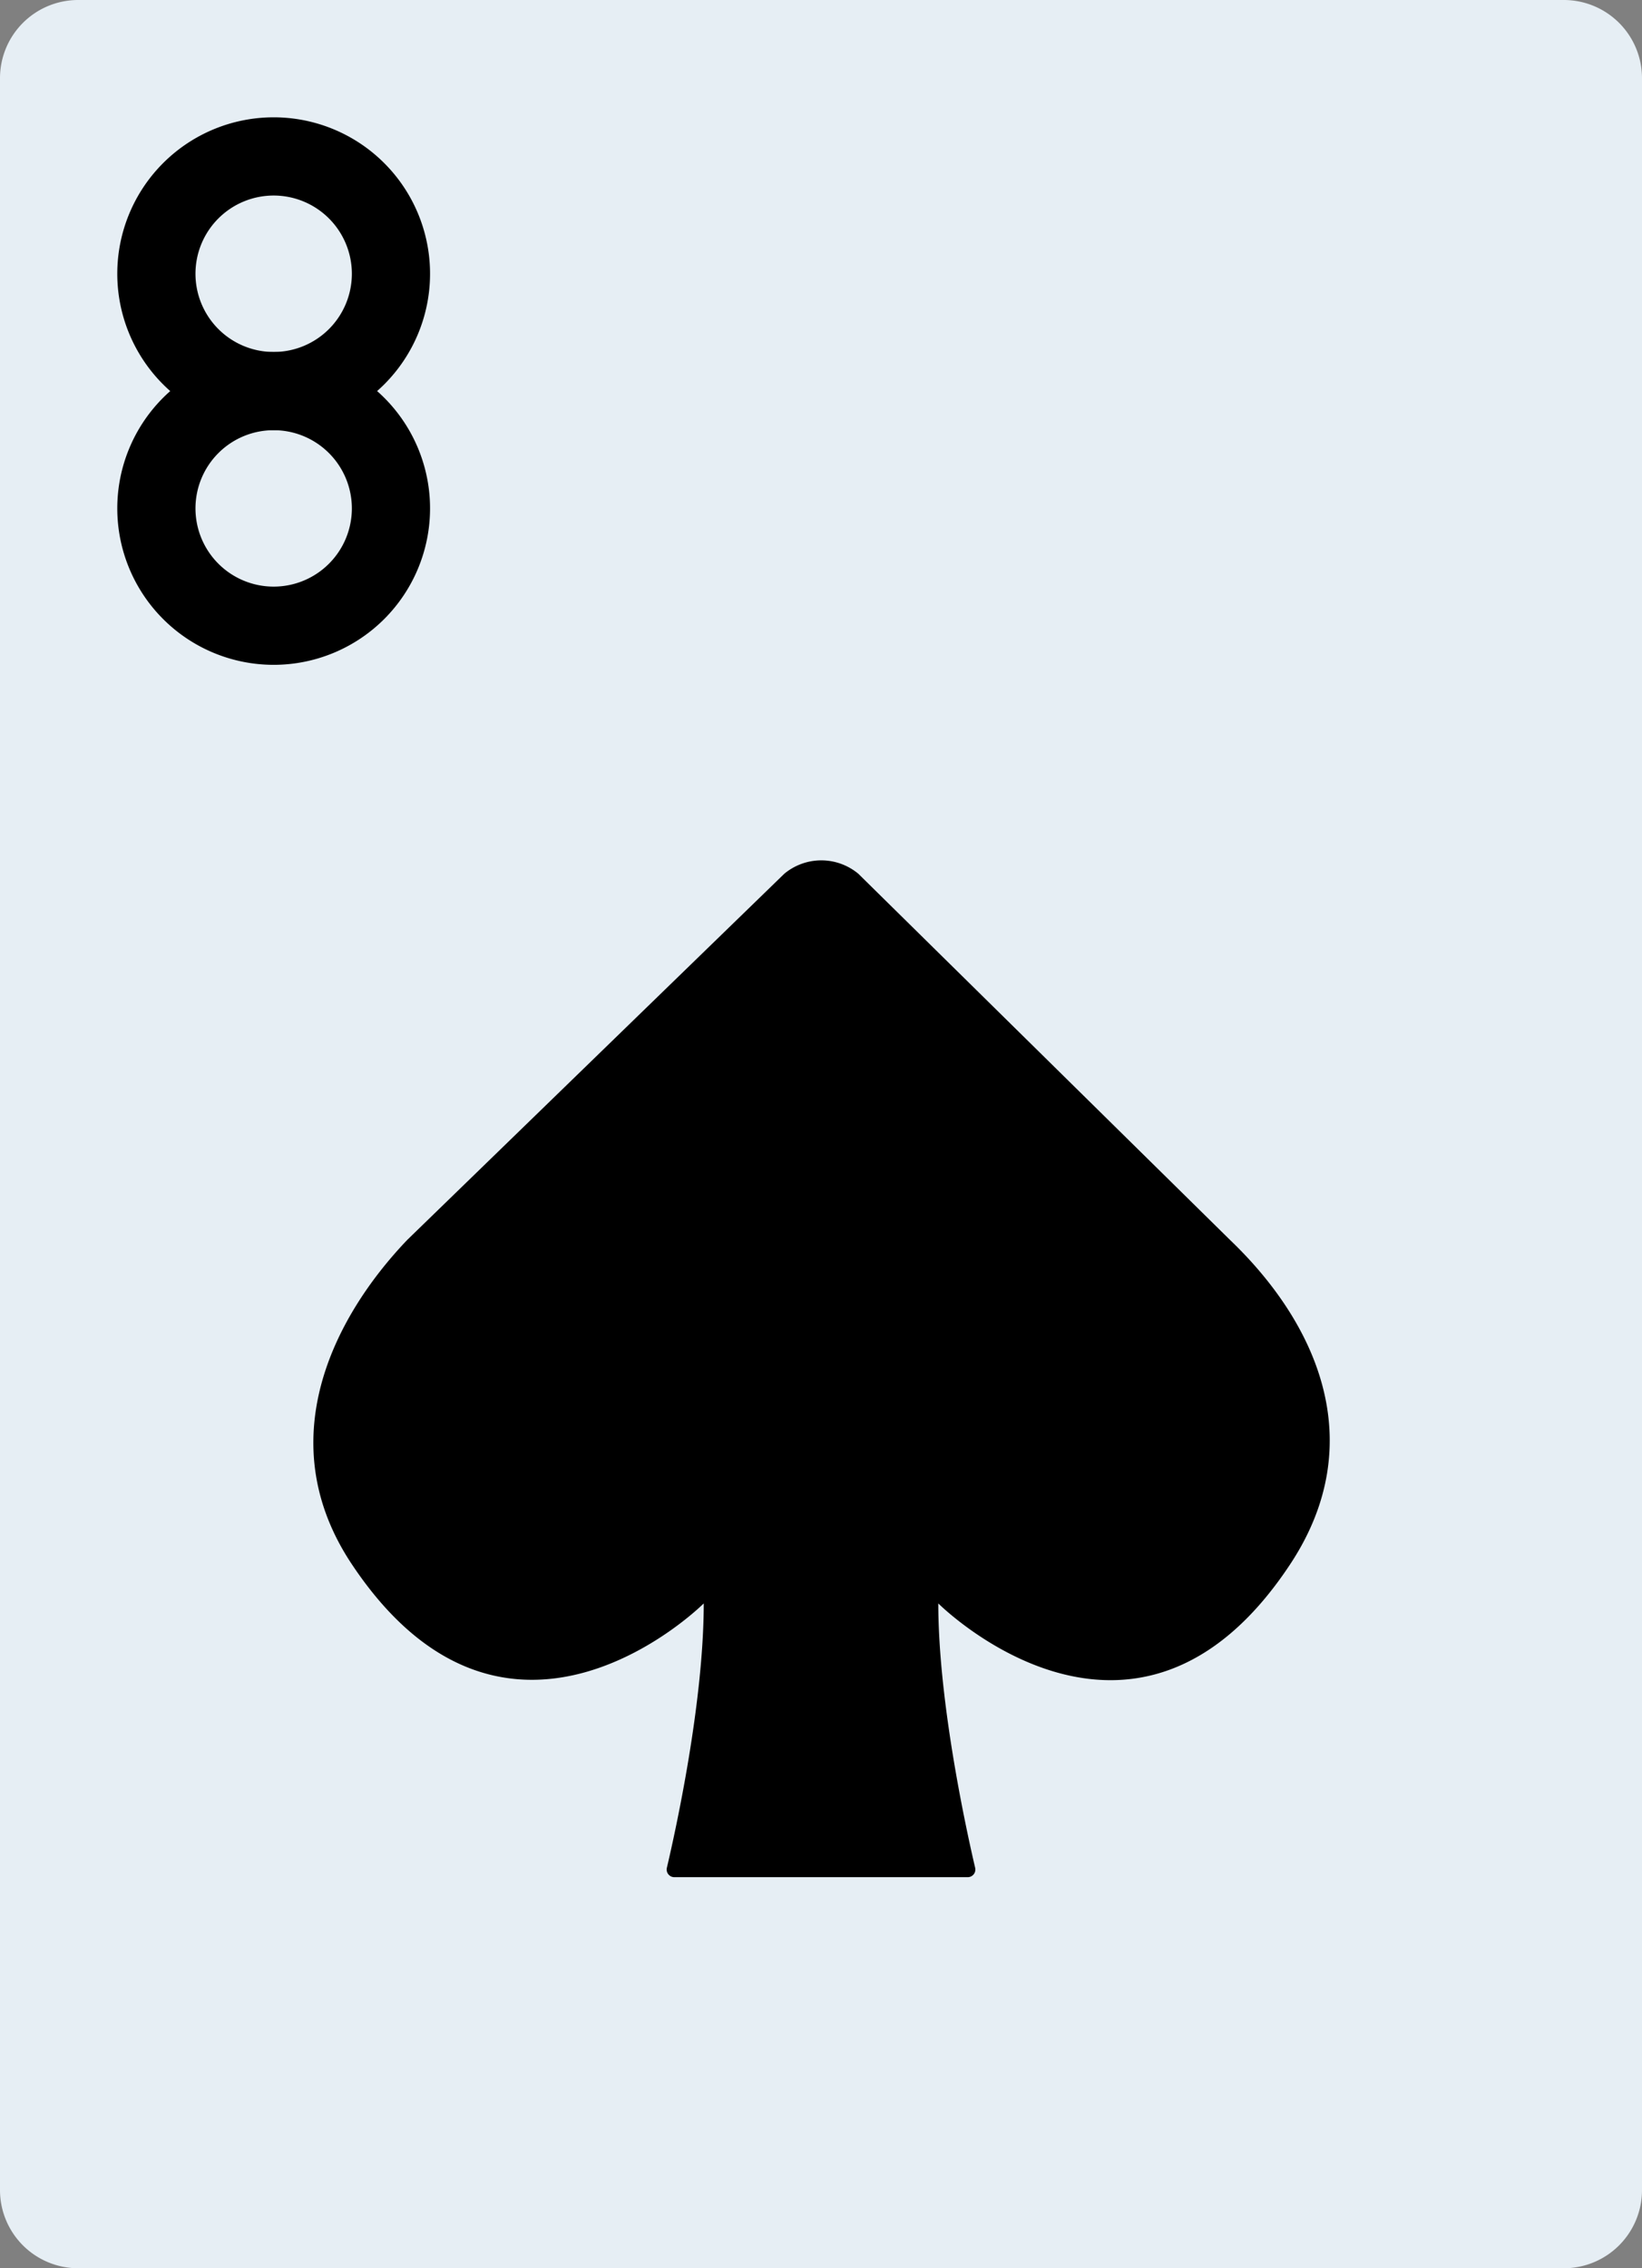 <svg xmlns="http://www.w3.org/2000/svg" width="370.758" height="512" viewBox="0 0 370.758 512">
  <rect x="0" y="0" width="370.758" height="512" fill="#808080" stroke="none"/>
  <g id="_8S" data-name="8S" transform="translate(-70.621)">
    <path id="Caminho_109" data-name="Caminho 109" d="M423.724,0H88.276A17.651,17.651,0,0,0,70.621,17.655v476.69A17.651,17.651,0,0,0,88.276,512H423.724a17.651,17.651,0,0,0,17.655-17.655V17.655A17.65,17.65,0,0,0,423.724,0" fill="#e6eef4"/>
    <g id="Grupo_45" data-name="Grupo 45">
      <path id="Caminho_110" data-name="Caminho 110" d="M282.483,361.931h0s44.323,44.323,79.448-8.828c18.282-27.666,5.888-54.616-13.6-73.242l-83.906-82.635a13.073,13.073,0,0,0-16.711,0l-85.124,82.635c-16.746,17.523-31.011,45.506-12.518,73.242,35.31,52.966,79.448,8.828,79.448,8.828,0,22.625-6.444,51.7-8.324,59.683a1.731,1.731,0,0,0,1.739,2.11h66.145a1.722,1.722,0,0,0,1.73-2.1c-1.871-8.006-8.324-37.208-8.324-59.692"/>
      <path id="Caminho_111" data-name="Caminho 111" d="M132.414,26.483a35.31,35.31,0,1,0,35.31,35.31A35.308,35.308,0,0,0,132.414,26.483Zm0,52.965a17.655,17.655,0,1,1,17.655-17.655A17.653,17.653,0,0,1,132.414,79.448Z"/>
      <path id="Caminho_112" data-name="Caminho 112" d="M132.414,79.448a35.31,35.31,0,1,0,35.31,35.31A35.308,35.308,0,0,0,132.414,79.448Zm0,52.966a17.655,17.655,0,1,1,17.655-17.655A17.653,17.653,0,0,1,132.414,132.414Z"/>
    </g>
  </g>
</svg>
